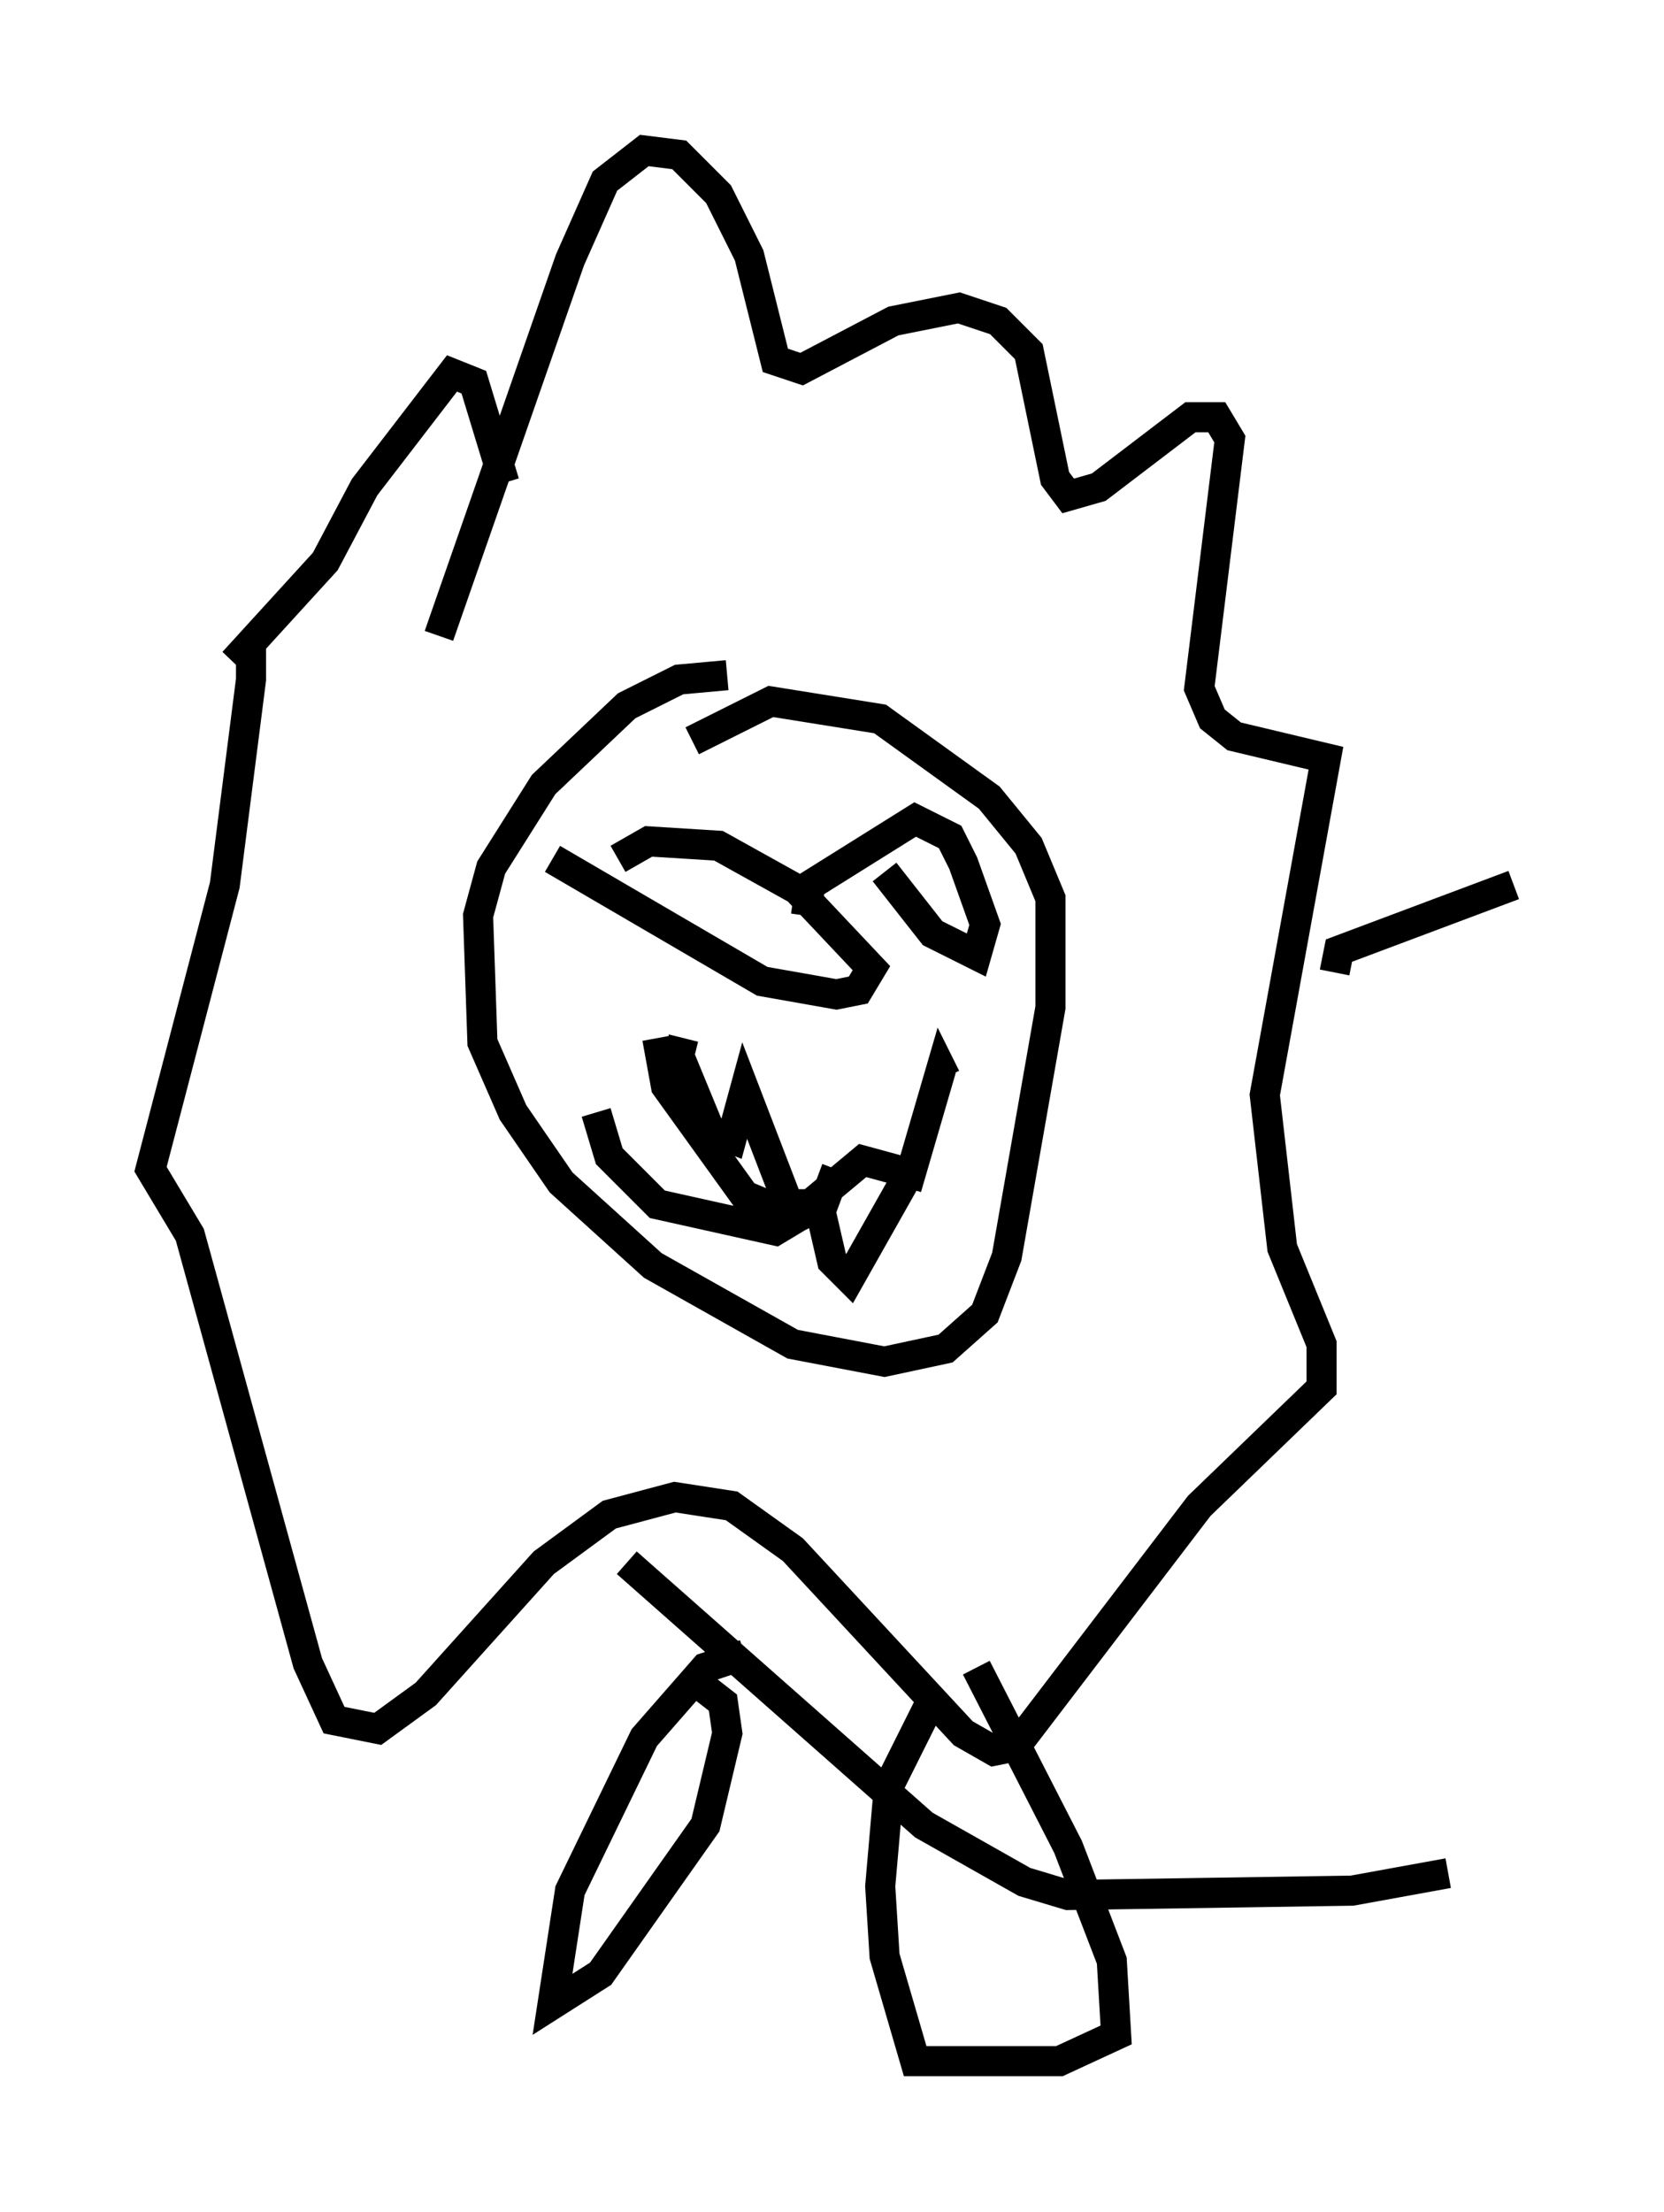 <?xml version="1.0" encoding="utf-8" ?>
<svg baseProfile="full" height="73.475" version="1.1" width="55.318" xmlns="http://www.w3.org/2000/svg" xmlns:ev="http://www.w3.org/2001/xml-events" xmlns:xlink="http://www.w3.org/1999/xlink"><defs /><rect fill="white" height="73.475" width="55.318" x="0" y="0" /><path d="M25.19, 22.866 m-1.017, -0.436 l-1.598, 0.145 -1.743, 0.872 l-2.76, 2.615 -1.743, 2.76 l-0.436, 1.598 0.145, 4.212 l1.017, 2.324 1.598, 2.324 l3.05, 2.76 4.648, 2.615 l3.05, 0.581 2.034, -0.436 l1.307, -1.162 0.726, -1.888 l1.453, -8.279 0.0, -3.631 l-0.726, -1.743 -1.307, -1.598 l-3.631, -2.615 -3.631, -0.581 l-2.615, 1.307 m-1.162, 9.877 l0.291, 1.598 2.615, 3.631 l1.743, 0.726 0.872, -0.436 l0.436, -1.162 m-5.084, -4.358 l-0.145, 0.581 1.017, 2.469 l0.726, 0.291 0.436, -1.598 l1.453, 3.777 0.726, 0.0 l1.743, -1.453 1.598, 0.436 l1.017, -3.486 0.145, 0.291 m-11.62, 1.162 l0.436, 1.453 1.598, 1.598 l3.922, 0.872 1.453, -0.872 l0.436, 1.888 0.581, 0.581 l1.888, -3.341 m-9.587, -10.603 l1.017, -0.581 2.324, 0.145 l2.615, 1.453 2.469, 2.615 l-0.436, 0.726 -0.726, 0.145 l-2.469, -0.436 -6.972, -4.067 m11.039, 0.436 l1.598, 2.034 1.453, 0.726 l0.291, -1.017 -0.726, -2.034 l-0.436, -0.872 -1.162, -0.581 l-3.486, 2.179 -0.145, 1.017 m-12.201, -9.296 l4.358, -12.492 1.162, -2.615 l1.307, -1.017 1.162, 0.145 l1.307, 1.307 1.017, 2.034 l0.872, 3.486 0.872, 0.291 l3.05, -1.598 2.179, -0.436 l1.307, 0.436 1.017, 1.017 l0.872, 4.212 0.436, 0.581 l1.017, -0.291 3.05, -2.324 l0.872, 0.0 0.436, 0.726 l-1.017, 8.279 0.436, 1.017 l0.726, 0.581 3.05, 0.726 l-2.034, 11.184 0.581, 5.084 l1.307, 3.196 0.0, 1.453 l-4.067, 3.922 -6.101, 7.989 l-0.726, 0.145 -1.017, -0.581 l-5.665, -6.101 -2.034, -1.453 l-1.888, -0.291 -2.179, 0.581 l-2.179, 1.598 -3.922, 4.358 l-1.598, 1.162 -1.453, -0.291 l-0.872, -1.888 -3.922, -14.235 l-1.307, -2.179 2.469, -9.441 l0.872, -6.827 0.0, -1.162 l-0.581, 0.581 3.05, -3.341 l1.307, -2.469 2.905, -3.777 l0.726, 0.291 1.017, 3.341 m27.598, 16.268 l0.145, -0.726 5.81, -2.179 m-29.486, 22.514 l9.877, 8.715 3.341, 1.888 l1.453, 0.436 9.441, -0.145 l3.196, -0.581 m-23.385, -7.263 l-1.307, 0.436 -2.034, 2.324 l-2.469, 5.084 -0.581, 3.777 l1.598, -1.017 3.486, -4.939 l0.726, -3.05 -0.145, -1.017 l-1.307, -1.017 m8.134, 1.162 l-1.307, 2.615 -0.291, 3.341 l0.145, 2.324 1.017, 3.486 l4.793, 0.0 1.888, -0.872 l-0.145, -2.469 -1.453, -3.777 l-3.05, -5.955 " fill="none" stroke="black" stroke-width="1" /></svg>